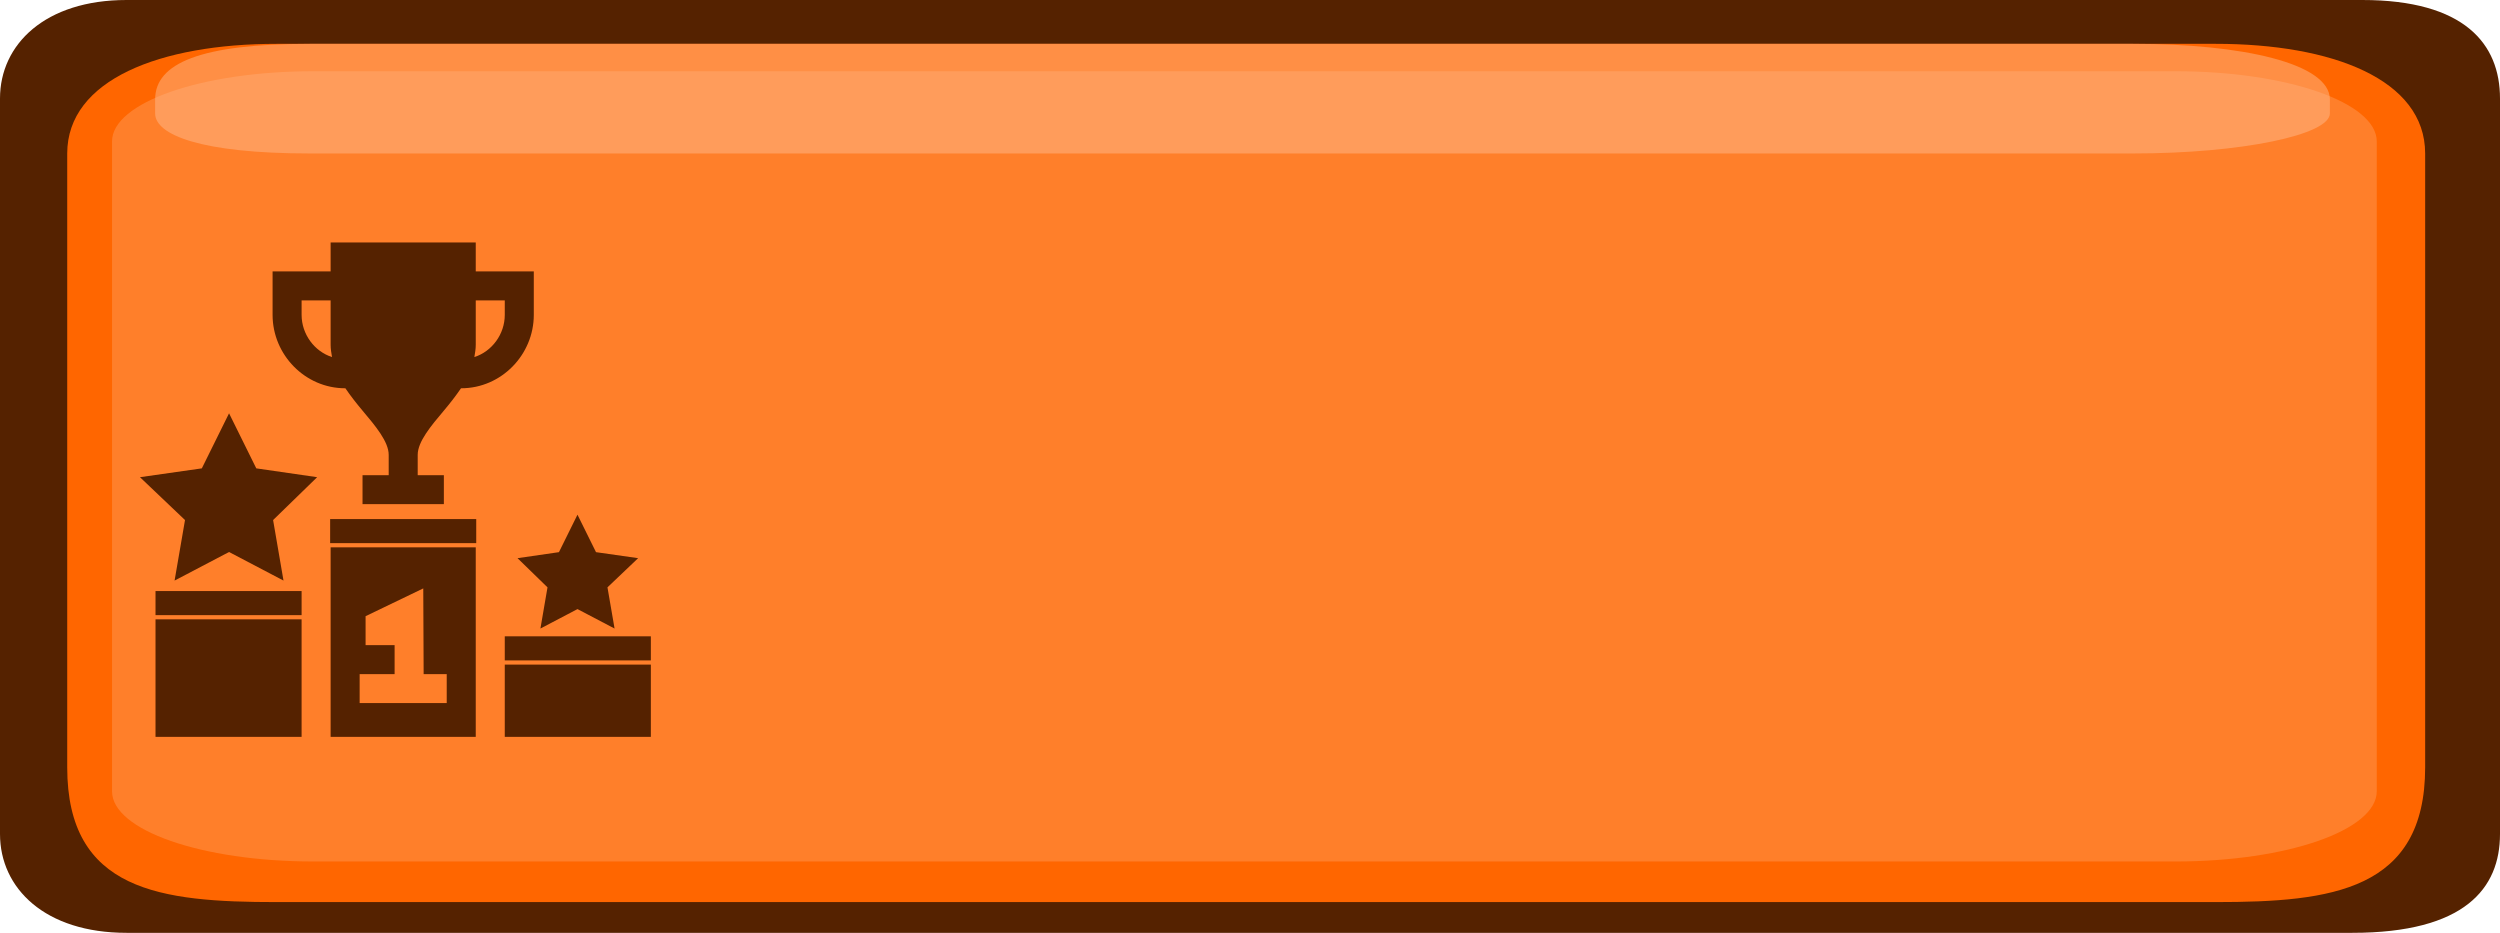<?xml version="1.0" encoding="UTF-8" standalone="no"?>
<svg
   xmlns:dc="http://purl.org/dc/elements/1.1/"
   xmlns:cc="http://creativecommons.org/ns#"
   xmlns:rdf="http://www.w3.org/1999/02/22-rdf-syntax-ns#"
   xmlns:svg="http://www.w3.org/2000/svg"
   xmlns="http://www.w3.org/2000/svg"
   xmlns:sodipodi="http://sodipodi.sourceforge.net/DTD/sodipodi-0.dtd"
   xmlns:inkscape="http://www.inkscape.org/namespaces/inkscape"
   width="201"
   height="75"
   viewBox="0 0 201 75"
   fill="none"
   version="1.1"
   id="svg30"
   sodipodi:docname="button_ranking.svg"
   inkscape:version="0.92.5 (2060ec1f9f, 2020-04-08)">
  <defs
     id="defs34" />
  <sodipodi:namedview
     pagecolor="#ffffff"
     bordercolor="#666666"
     borderopacity="1"
     objecttolerance="10"
     gridtolerance="10"
     guidetolerance="10"
     inkscape:pageopacity="0"
     inkscape:pageshadow="2"
     inkscape:window-width="1366"
     inkscape:window-height="705"
     id="namedview32"
     showgrid="false"
     inkscape:pagecheckerboard="true"
     inkscape:zoom="0.96766169"
     inkscape:cx="24.71467"
     inkscape:cy="171.50038"
     inkscape:window-x="-8"
     inkscape:window-y="-8"
     inkscape:window-maximized="1"
     inkscape:current-layer="svg30" />
  <path
     fill-rule="evenodd"
     clip-rule="evenodd"
     d="M10.175 0C3.643 0 -3.05176e-05 3.554 -3.05176e-05 7.921V67.053C-3.05176e-05 71.425 3.62 75 10.175 75H189.118C198.18 75 201 71.421 201 67.053V7.921C201 3.534 198.158 0 189.918 0H10.175Z"
     fill="#552200"
     id="path2" />
  <path
     fill-rule="evenodd"
     clip-rule="evenodd"
     d="M22.238 3.524H178.149C187.475 3.524 194.983 6.362 194.983 12.344V61.688C194.983 71.605 187.475 72.528 178.149 72.528H22.238C12.912 72.528 5.404 71.652 5.404 61.688V12.344C5.404 6.391 12.912 3.524 22.238 3.524Z"
     fill="#FF6600"
     id="path4" />
  <path
     fill-rule="evenodd"
     clip-rule="evenodd"
     d="M25.177 5.729H174.922C183.879 5.729 191.091 8.245 191.091 11.37V63.621C191.091 66.747 183.879 69.263 174.922 69.263H25.177C16.22 69.263 9.008 66.747 9.008 63.621V11.37C9.008 8.245 16.22 5.729 25.177 5.729Z"
     fill="#FF7F2A"
     id="path6" />
  <path
     fill-rule="evenodd"
     clip-rule="evenodd"
     d="M24.909 3.524H171.494C180.262 3.524 187.321 5.083 187.321 7.993V9.123C187.321 10.831 180.262 12.338 171.494 12.338H24.909C16.14 12.338 12.473 10.838 12.473 9.123V7.993C12.473 5.071 16.14 3.524 24.909 3.524Z"
     fill="#FFBD92"
     fill-opacity="0.471"
     id="path8" />
  <g
     id="g3965"
     transform="matrix(0.815,0,0,0.815,2.288,7.268)">
    <path
       id="path12"
       d="m 55.989,45.553 -1.828,-3.697 -1.828,3.697 -4.087,0.593 2.958,2.878 -0.698,4.064 3.656,-1.919 3.658,1.919 -0.7,-4.064 3.025,-2.878 z"
       inkscape:connector-curvature="0"
       style="fill:#552200" />
    <path
       id="path14"
       d="M 22.475,37.286 19.789,31.854 17.103,37.286 11,38.157 l 4.444,4.228 -1.029,5.971 5.374,-2.819 5.371,2.819 -1.026,-5.971 4.345,-4.228 z"
       inkscape:connector-curvature="0"
       style="fill:#552200" />
    <path
       id="path16"
       d="m 29.809,15 v 2.858 h -5.726 v 4.287 c 0,3.939 3.212,7.24 7.158,7.24 h 0.023 c 0.513,0.75 1.087,1.488 1.692,2.205 1.268,1.506 2.581,3.063 2.581,4.362 v 2.006 h -2.581 v 2.858 h 8.024 v -2.858 h -2.581 v -2.006 c 0,-1.299 1.313,-2.857 2.581,-4.362 0.605,-0.717 1.179,-1.456 1.692,-2.205 h 0.022 c 3.947,0 7.158,-3.301 7.158,-7.24 V 17.858 H 44.125 v -2.858 z m -2.863,7.145 v -1.429 h 2.863 v 4.382 c 0,0.412 0.069,0.81 0.137,1.208 -1.733,-0.552 -3,-2.251 -3,-4.161 z m 20.043,-1.429 v 1.429 c 0,1.911 -1.267,3.61 -3,4.161 0.068,-0.398 0.137,-0.796 0.137,-1.208 v -4.382 z"
       inkscape:connector-curvature="0"
       style="fill:#552200" />
    <path
       id="path18"
       d="M 44.125,45.075 H 29.809 V 63.774 H 44.125 Z M 41.262,60.443 H 32.672 v -2.858 h 3.449 v -2.858 h -2.863 v -2.858 l 5.69,-2.74 0.037,8.456 h 2.278 z"
       inkscape:connector-curvature="0"
       style="fill:#552200" />
    <path
       id="path20"
       d="m 46.988,53.855 h 14.412 v 2.376 H 46.988 Z"
       inkscape:connector-curvature="0"
       style="fill:#552200" />
    <path
       id="path22"
       d="M 12.534,52.18 H 26.945 V 63.774 H 12.534 Z"
       inkscape:connector-curvature="0"
       style="fill:#552200" />
    <path
       id="path24"
       d="m 46.988,56.645 h 14.412 v 7.129 H 46.988 Z"
       inkscape:connector-curvature="0"
       style="fill:#552200" />
    <path
       id="path26"
       d="m 29.761,42.285 h 14.412 v 2.376 H 29.761 Z"
       inkscape:connector-curvature="0"
       style="fill:#552200" />
    <path
       id="path28"
       d="m 12.534,49.39 h 14.412 v 2.376 H 12.534 Z"
       inkscape:connector-curvature="0"
       style="fill:#552200" />
  </g>
</svg>
